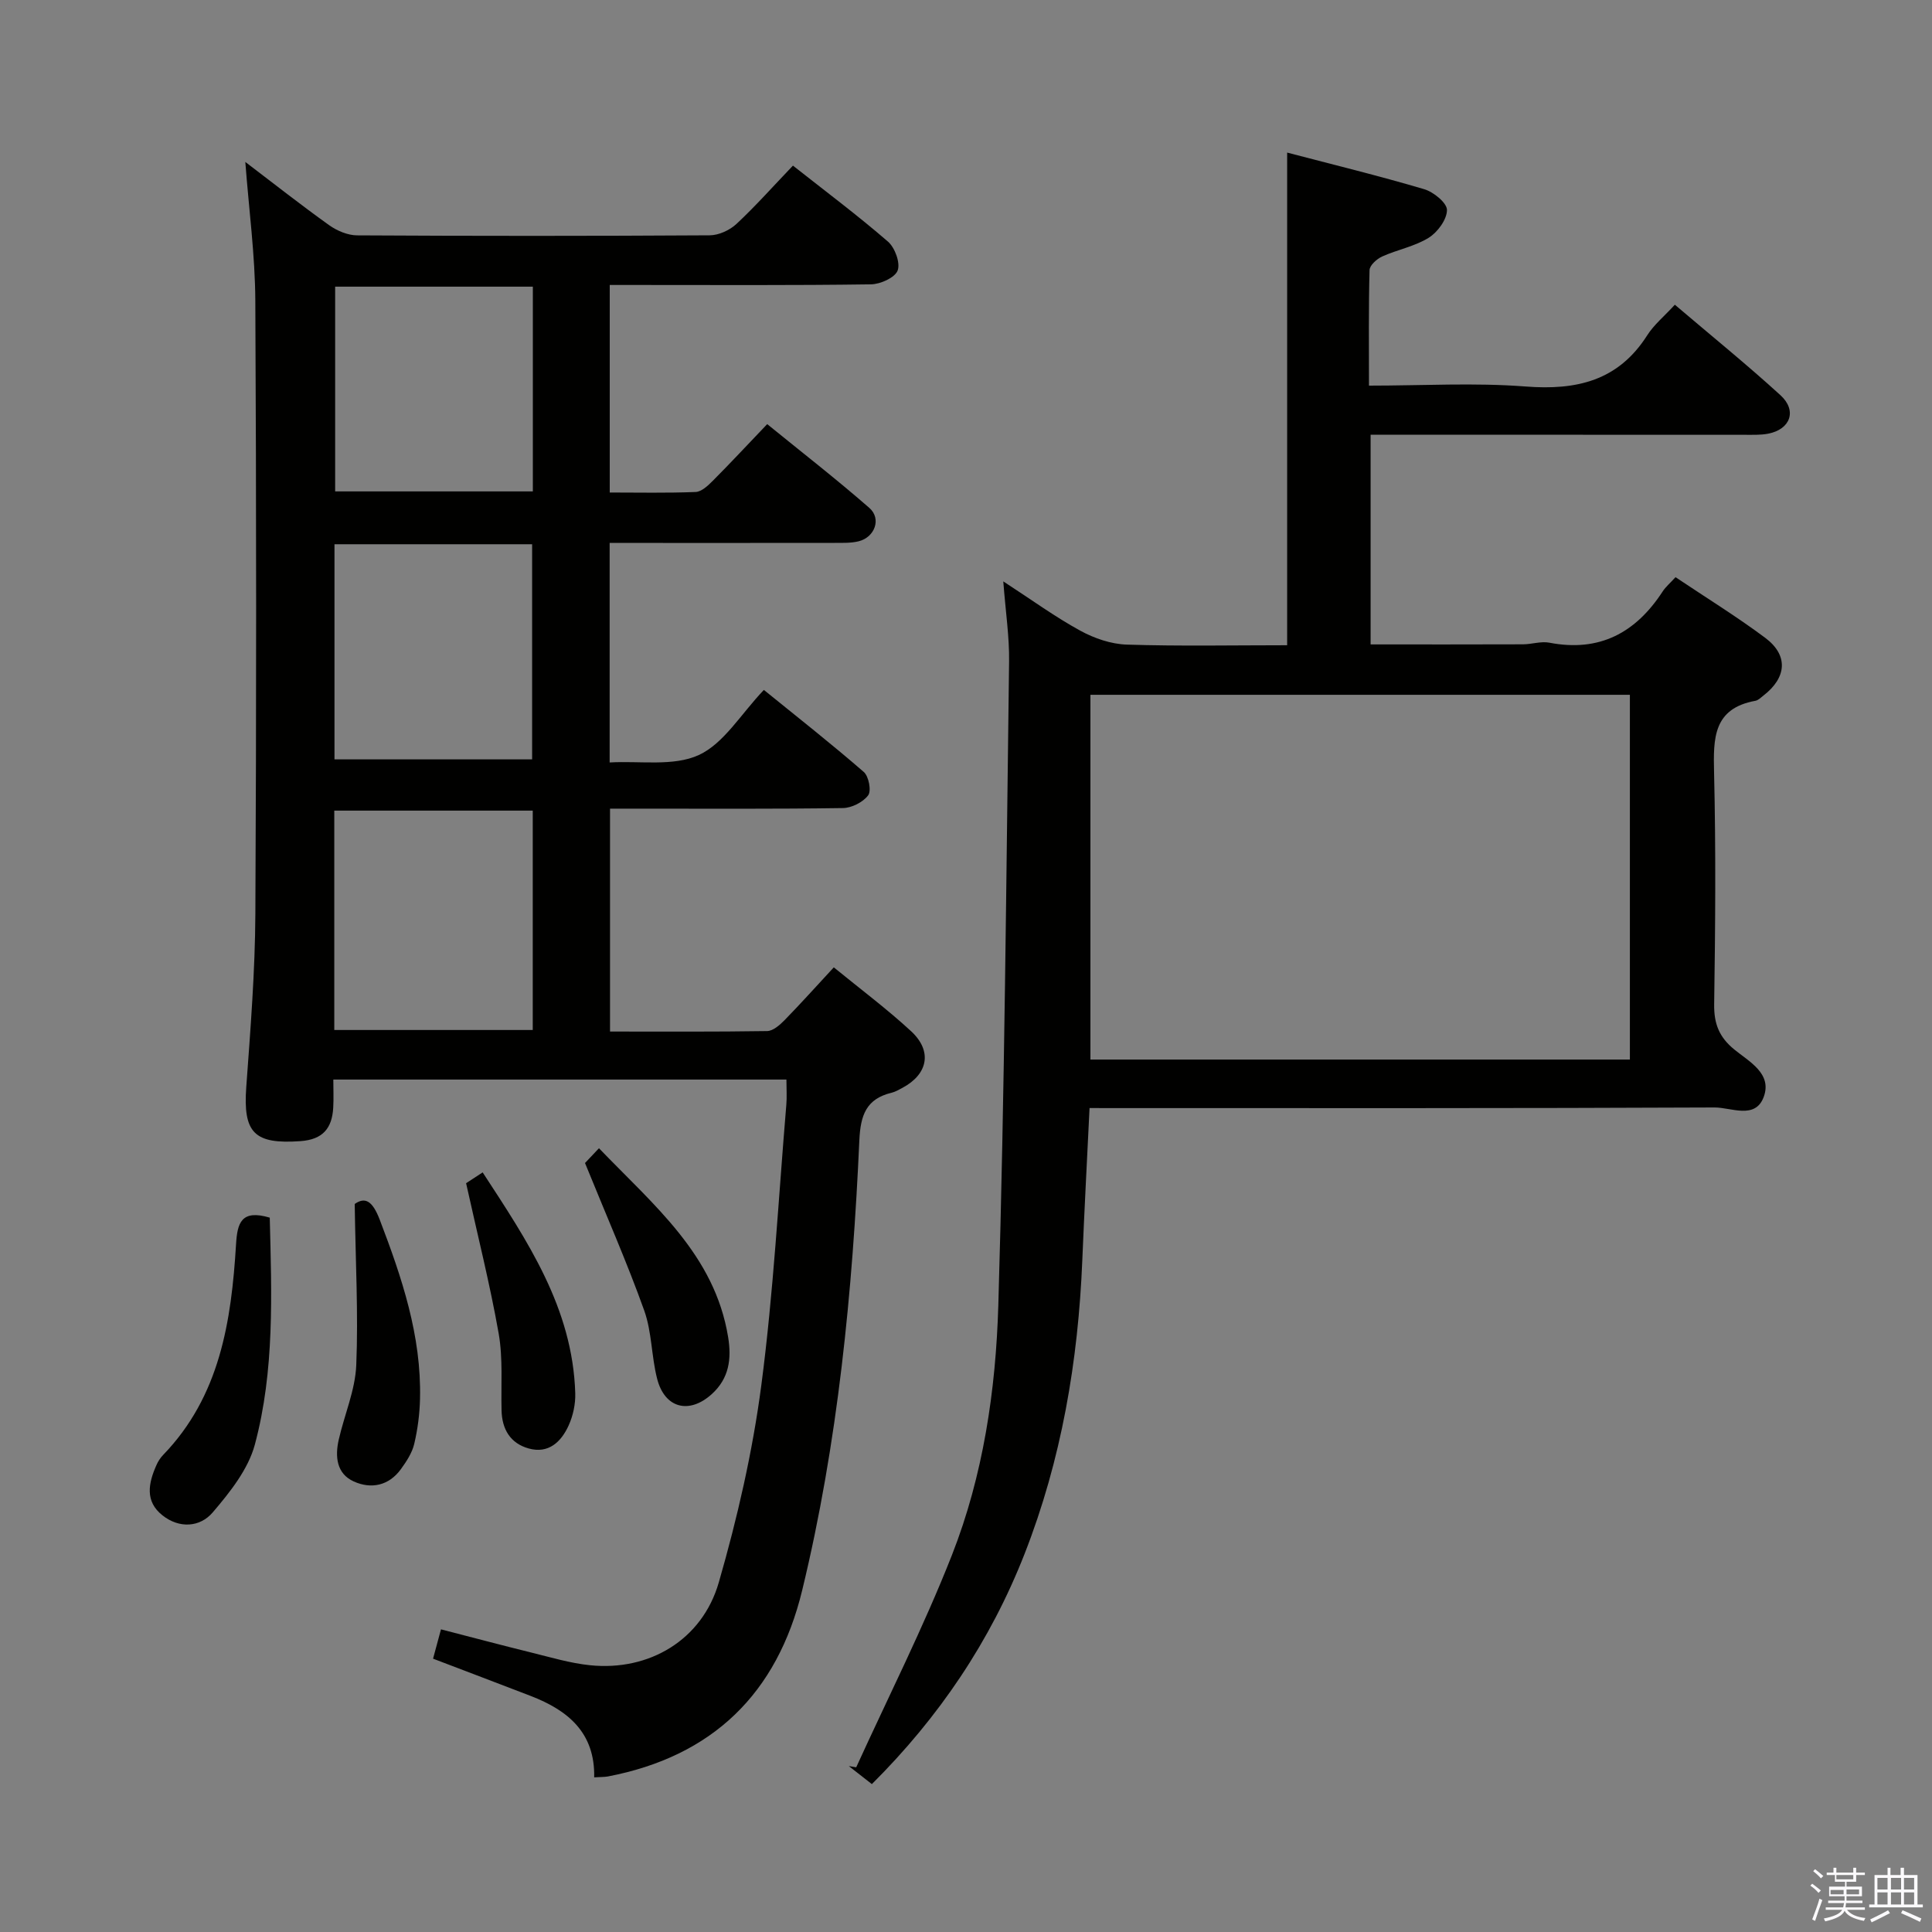<svg enable-background="new 0 0 400 400" viewBox="0 0 400 400" xmlns="http://www.w3.org/2000/svg"><rect x="0" y="0" width="400" height="400" fill="#808080" stroke="none"/><path d="m374.8 390.4.4-.4c.7.5 1.3 1 1.8 1.4l-.5.5c-.5-.6-1.1-1.1-1.7-1.5zm1 7.3-.6-.3c.5-1.4 1.1-2.8 1.5-4.3.2.1.4.2.6.3-.5 1.3-1 2.8-1.5 4.3zm-.4-10.3.4-.4c.4.3 1 .8 1.7 1.4l-.5.5c-.4-.5-1-1-1.6-1.5zm2.5.3h1.7v-1h.6v1h3.5v-1h.6v1h1.8v.5h-1.8v1.4h-2v1h3.2v2h-3.2v.9h3.3v.5h-3.4c0 .3-.1.6-.1.9h4v.5h-3.7c.7.9 1.9 1.5 3.8 1.7-.1.2-.2.4-.3.6-2.1-.4-3.5-1.1-4-2.1-.4 1-1.8 1.7-4 2.2-.1-.2-.2-.4-.3-.6 2.1-.4 3.4-1 3.8-1.8h-3.4v-.5h3.6c.1-.3.1-.6.2-.9h-3.3v-.5h3.4c0-.3 0-.6 0-.9h-3.2v-2h3.3v-1h-2.1v-1.4h-1.7v-.5zm1.1 3.5v1h2.7c0-.3 0-.4 0-.4 0-.2 0-.2 0-.2 0-.1 0-.2 0-.3h-2.7zm1.2-3v.9h3.5v-.9zm4.7 3h-2.6v.6.4h2.6z" fill="#fbfafc"/><path d="m393.6 386.7h.6v1.5h2.8v6.1h1.1v.6h-11.1v-.6h1.1v-6.1h2.7v-1.5h.6v1.5h2.1v-1.5zm-2.7 8.8.4.6c-1.2.6-2.5 1.3-3.8 1.9-.1-.2-.2-.4-.3-.6 1.2-.6 2.5-1.2 3.7-1.9zm-2.2-6.7v2.4h2.1v-2.4zm0 3v2.5h2.1v-2.5zm2.8-3v2.4h2.1v-2.4zm0 3v2.5h2.1v-2.5zm6 6.1c-1.4-.7-2.7-1.3-3.9-1.8l.3-.6c1.5.6 2.7 1.2 3.9 1.7zm-1.2-9.1h-2.1v2.4h2.1zm-2.1 3v2.5h2.1v-2.5z" fill="#fbfafc"/><g fill="#010100"><path d="m123.02 367.98c.19-9.3-5.49-13.9-13.14-16.85-6.64-2.56-13.3-5.08-20.22-7.72.5-1.84.96-3.57 1.64-6.07 6.33 1.63 12.52 3.28 18.73 4.81 4.02.99 8.04 2.2 12.13 2.62 12.18 1.26 23.2-5.17 26.66-17.15 3.85-13.35 6.99-27.04 8.8-40.8 2.53-19.26 3.55-38.71 5.18-58.09.14-1.62.02-3.25.02-5.22-31.36 0-62.25 0-93.81 0 0 1.99.09 3.93-.02 5.85-.25 4.23-2.14 6.57-6.78 6.9-9.58.68-11.92-1.7-11.22-11.25.87-11.93 1.82-23.89 1.88-35.84.22-42.32.21-84.64-.01-126.96-.05-9.38-1.32-18.76-2.07-28.68 6.01 4.57 11.59 8.97 17.37 13.1 1.63 1.16 3.84 2.09 5.79 2.1 24.33.14 48.65.14 72.98-.01 1.88-.01 4.14-1.05 5.54-2.35 3.98-3.71 7.61-7.81 11.7-12.08 6.77 5.34 13.41 10.31 19.67 15.73 1.44 1.25 2.6 4.4 2.01 5.98-.55 1.48-3.57 2.84-5.52 2.87-16.18.23-32.35.13-48.51.13-1.79 0-3.58 0-5.58 0v42.97c5.93 0 11.86.13 17.78-.11 1.23-.05 2.58-1.33 3.58-2.34 3.64-3.65 7.15-7.43 11.24-11.71 7.14 5.81 14.32 11.38 21.15 17.35 2.55 2.23 1.13 6.08-2.22 6.91-1.59.39-3.31.32-4.97.33-13.66.02-27.33.01-40.99.01-1.79 0-3.58 0-5.59 0v45.45c6.28-.37 13.21.87 18.46-1.54 5.19-2.39 8.69-8.46 13.47-13.48 6.98 5.66 13.98 11.16 20.69 16.99 1.03.89 1.6 3.91.9 4.84-1.07 1.42-3.41 2.61-5.23 2.63-14.16.21-28.32.12-42.49.12-1.8 0-3.61 0-5.72 0v46.15c10.95 0 21.74.07 32.53-.1 1.22-.02 2.62-1.25 3.59-2.24 3.36-3.44 6.57-7.02 10.21-10.95 5.54 4.53 11.01 8.61 16 13.22 4.45 4.11 3.51 8.89-1.78 11.72-.73.39-1.47.83-2.26 1.02-5.24 1.27-6.43 4.62-6.67 9.83-1.41 31.37-4.42 62.59-11.84 93.2-5.17 21.32-18.52 34.37-40.24 38.53-.77.13-1.57.1-2.82.18zm-12.72-200.15c-14.02 0-27.53 0-41.09 0v45.42h41.09c0-15.24 0-30.13 0-45.42zm-41.05-55.15v44.54h40.92c0-15.05 0-29.72 0-44.54-13.83 0-27.23 0-40.92 0zm41.07-53.33c-13.95 0-27.51 0-40.93 0v42.39h40.93c0-14.17 0-28.09 0-42.39z"/><path d="m225.58 229.41c-.53 10.95-1.08 21.22-1.5 31.49-.85 20.9-4.31 41.3-11.96 60.83-7.07 18.04-17.68 33.78-31.61 47.65-1.72-1.35-3.25-2.54-4.77-3.73.51.08 1.02.17 1.53.25 6.66-14.62 13.94-28.99 19.81-43.92 6.48-16.49 9.09-34.15 9.61-51.7 1.32-44.43 1.64-88.89 2.23-133.34.07-5.11-.72-10.24-1.2-16.57 5.81 3.77 10.68 7.33 15.93 10.2 2.9 1.59 6.39 2.79 9.66 2.89 10.97.35 21.95.13 33.18.13 0-34.06 0-67.74 0-102 9.53 2.5 19.02 4.81 28.37 7.58 1.94.57 4.72 2.83 4.72 4.31-.01 1.97-1.94 4.6-3.79 5.75-2.9 1.8-6.48 2.45-9.64 3.88-1.1.5-2.57 1.82-2.6 2.81-.21 7.78-.12 15.58-.12 23.92 11.21 0 21.87-.64 32.42.18 10.56.82 19.19-1.17 25.19-10.6 1.4-2.2 3.53-3.94 5.72-6.33 7.55 6.43 14.89 12.37 21.86 18.73 3.5 3.19 2.07 7.08-2.55 7.97-1.61.31-3.31.22-4.98.23-23.83-.02-47.66-.02-71.49-.02-1.82 0-3.64 0-5.83 0v43.42c10.68 0 21.12.02 31.56-.02 1.82-.01 3.71-.67 5.44-.34 10.39 2.01 17.9-2.05 23.47-10.61.62-.95 1.53-1.71 2.66-2.95 6.24 4.19 12.6 8.1 18.56 12.55 4.84 3.61 4.48 8.22-.36 11.96-.53.41-1.06.97-1.66 1.08-8.75 1.59-8.73 7.77-8.56 14.83.38 15.99.26 32 .02 47.99-.06 4.03 1.02 6.81 4.17 9.38 3.06 2.51 7.9 4.98 6.08 9.84-1.76 4.71-6.75 2.14-10.16 2.16-41.16.19-82.32.13-123.49.13-1.94-.01-3.89-.01-5.92-.01zm.18-10.04h111.69c0-25.33 0-50.21 0-75.52-37.43 0-74.48 0-111.69 0z"/><path d="m55.85 252.1c.39 15.81 1.03 31.65-3.09 47-1.38 5.12-5.16 9.86-8.72 14.03-2.63 3.08-6.9 3.38-10.4.61-3.7-2.92-2.9-6.7-1.25-10.41.33-.75.8-1.49 1.36-2.07 11.8-12.2 14.15-27.72 15.12-43.63.26-4.44 1.08-7.28 6.98-5.53z"/><path d="m121.12 240.79c.25-.26 1.35-1.43 2.89-3.06 11.42 11.88 23.95 22.06 26.74 39.09.74 4.53.21 8.56-3.39 11.82-4.67 4.22-9.74 2.95-11.31-3.19-1.19-4.64-1.08-9.67-2.67-14.12-3.54-9.9-7.8-19.56-12.26-30.54z"/><path d="m96.5 244.97c.22-.14 1.58-1.03 3.43-2.24 9.23 14.15 18.63 28.04 19.17 45.71.07 2.23-.45 4.66-1.37 6.69-1.54 3.38-4.15 5.91-8.27 4.76-3.8-1.06-5.53-3.97-5.62-7.9-.13-5.32.31-10.75-.6-15.93-1.8-10.2-4.35-20.27-6.74-31.09z"/><path d="m73.44 249.27c2.14-1.5 3.66-.69 5.17 3.23 4.59 12 8.66 24.05 8.35 37.1-.07 3.13-.48 6.31-1.2 9.35-.44 1.86-1.6 3.62-2.75 5.21-2.5 3.45-6.16 4.19-9.77 2.56-3.57-1.61-3.9-5.17-3.11-8.64 1.17-5.16 3.41-10.24 3.63-15.43.44-10.67-.15-21.38-.32-33.38z"/></g></svg>